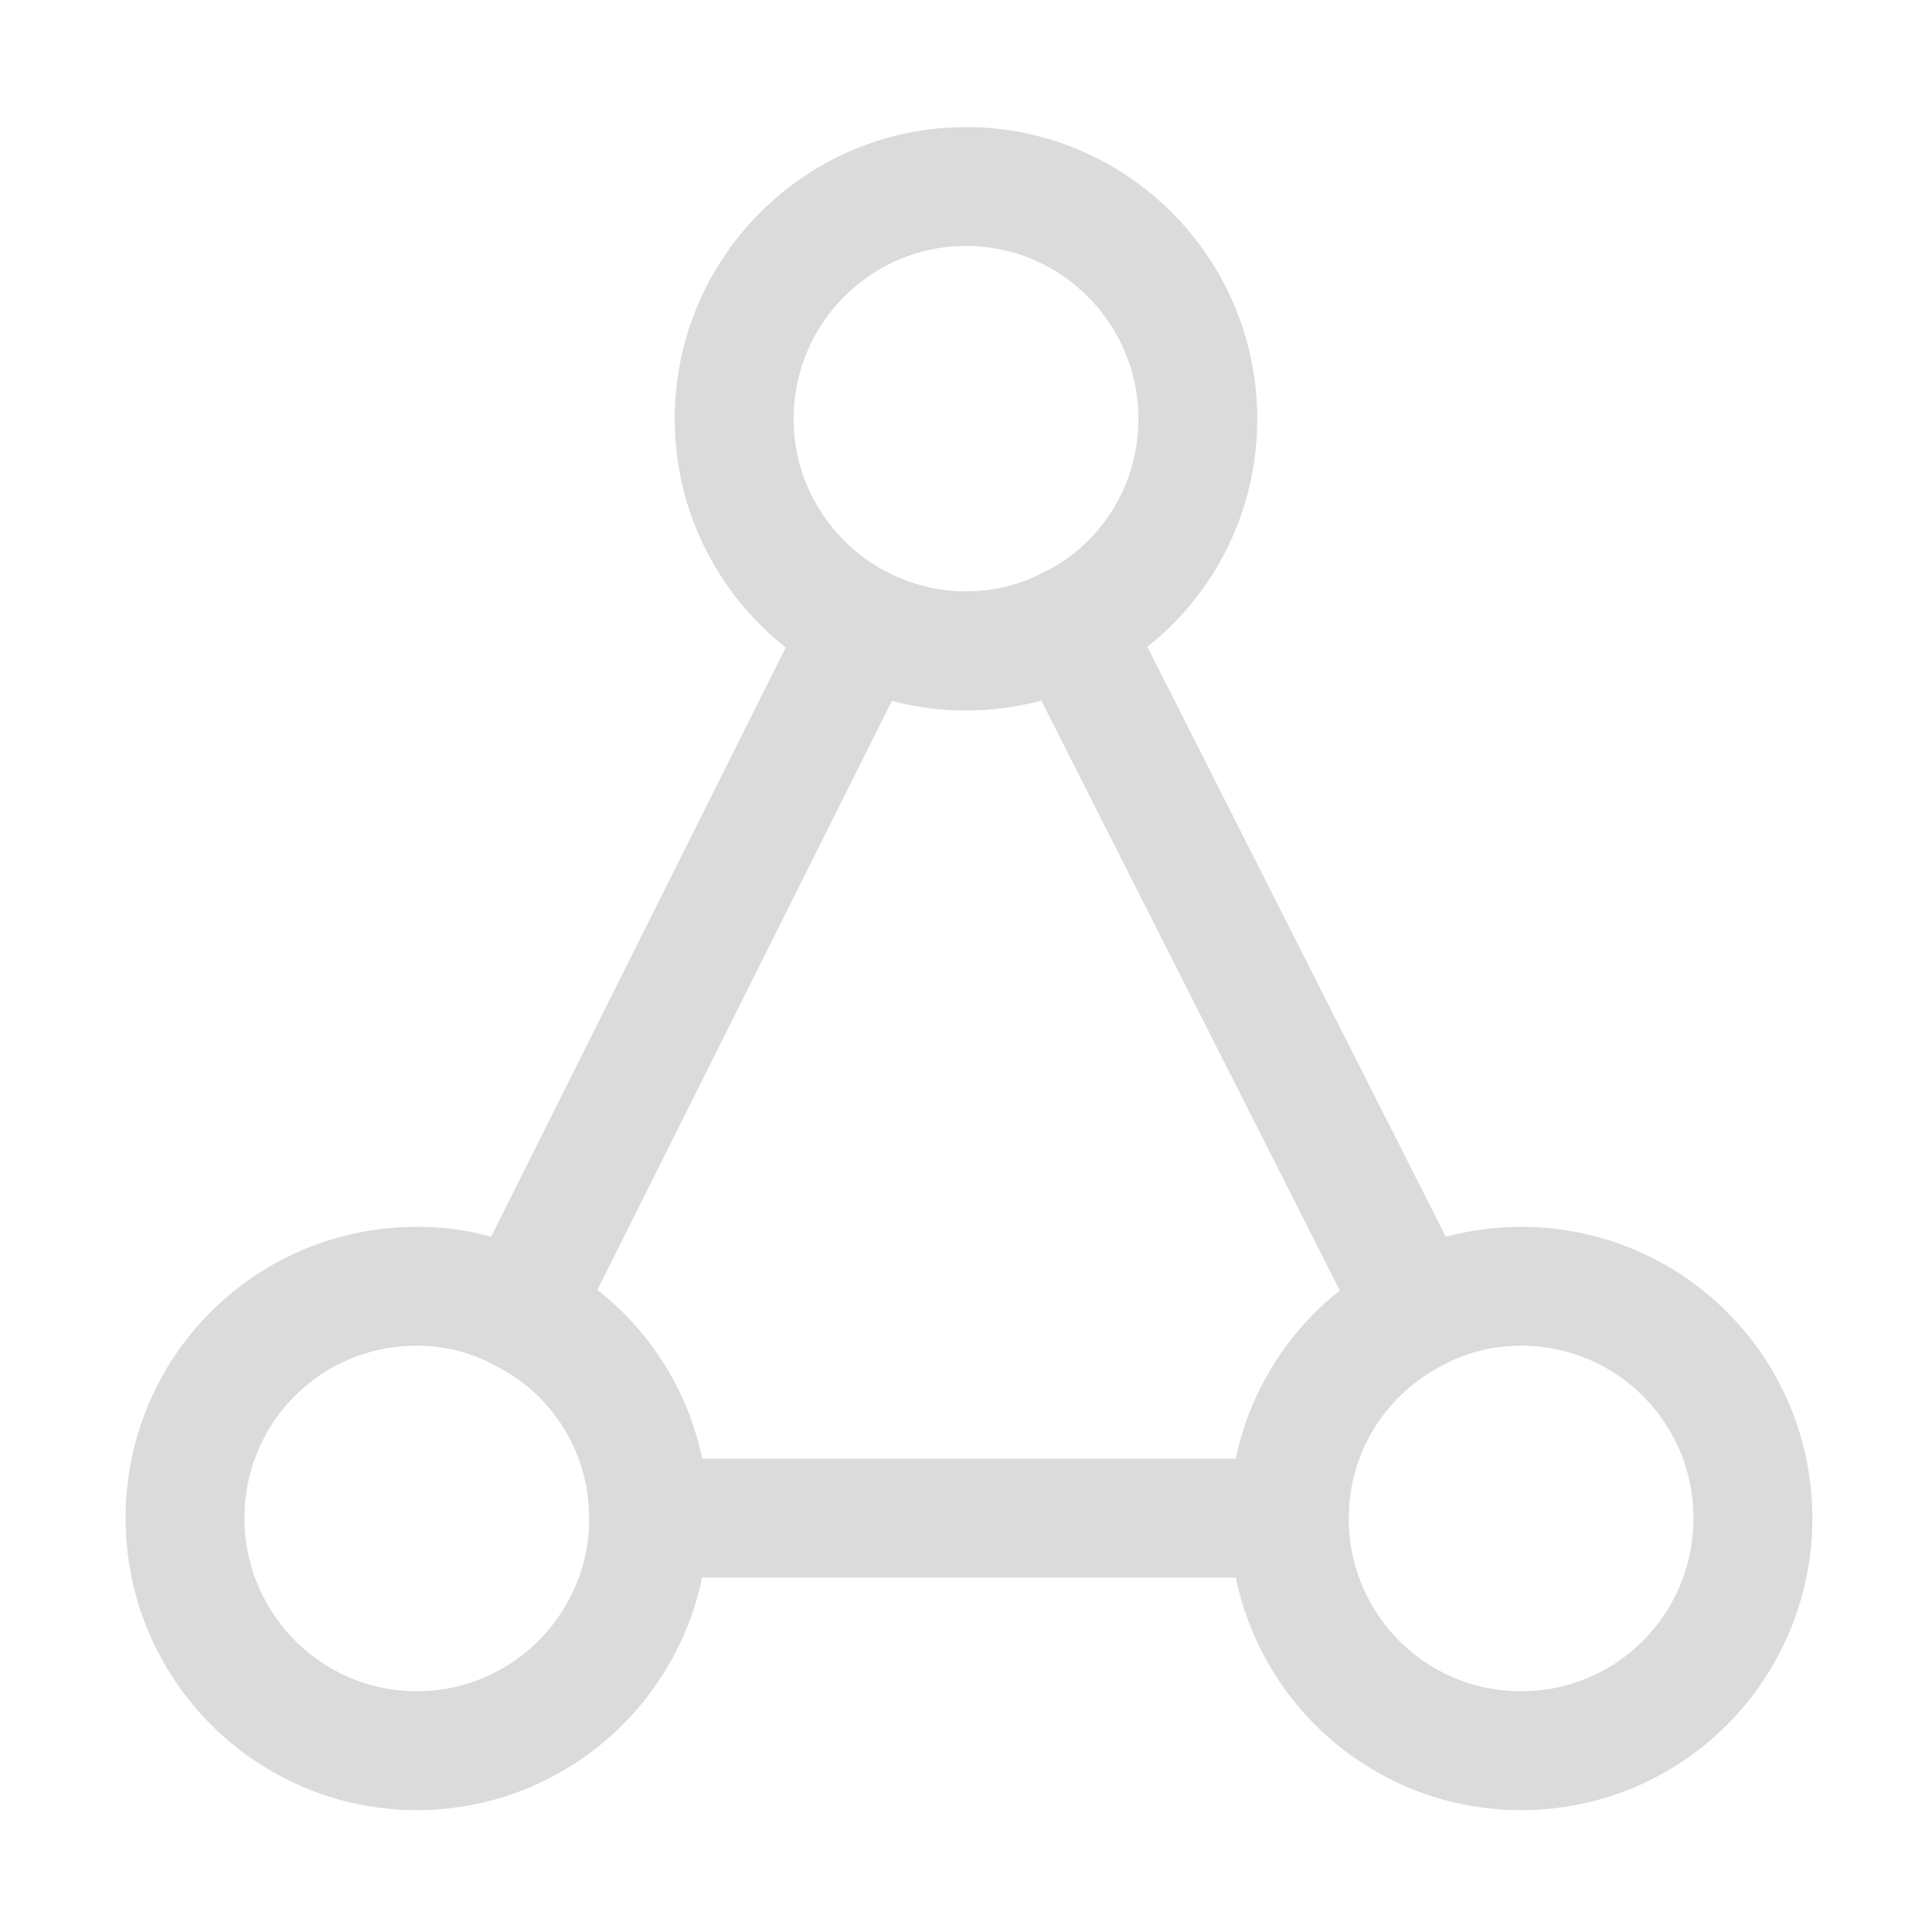 <svg width="26" height="26" viewBox="0 0 26 26" fill="none" xmlns="http://www.w3.org/2000/svg">
<g clip-path="url(#clip0_8665_372068)">
<path d="M16.12 5.64C16.12 6.86 15.42 7.92 14.4 8.42C13.98 8.64 13.51 8.76 13 8.76C12.49 8.76 12.03 8.64 11.61 8.43C10.59 7.92 9.88 6.86 9.88 5.64C9.88 3.91 11.28 2.51 13 2.51C14.72 2.51 16.12 3.91 16.12 5.64Z" stroke="#DBDBDB" stroke-width="1.6" stroke-linecap="round" stroke-linejoin="round"/>
<path d="M8.73 20.43C8.73 22.16 7.33 23.56 5.61 23.56C3.89 23.56 2.49 22.16 2.49 20.43C2.49 18.7 3.88 17.31 5.61 17.31C6.11 17.31 6.58 17.43 7 17.65C8.03 18.15 8.73 19.21 8.73 20.43Z" stroke="#DBDBDB" stroke-width="1.6" stroke-linecap="round" stroke-linejoin="round"/>
<path d="M23.59 20.43C23.59 22.16 22.2 23.56 20.47 23.56C18.74 23.56 17.35 22.16 17.35 20.43C17.35 19.21 18.05 18.16 19.07 17.65C19.49 17.43 19.97 17.31 20.47 17.31C22.2 17.31 23.59 18.71 23.59 20.43Z" stroke="#DBDBDB" stroke-width="1.6" stroke-linecap="round" stroke-linejoin="round"/>
<path d="M19.07 17.65C18.05 18.16 17.35 19.21 17.35 20.43H8.73C8.73 19.21 8.03 18.15 7 17.65L11.61 8.43C12.03 8.64 12.5 8.76 13 8.76C13.5 8.76 13.98 8.64 14.4 8.42L19.07 17.65Z" stroke="#DBDBDB" stroke-width="1.6" stroke-linecap="round" stroke-linejoin="round"/>
</g>
<defs>
<clipPath id="clip0_8665_372068">
<rect width="26" height="26" fill="white"/>
</clipPath>
</defs>
</svg>
